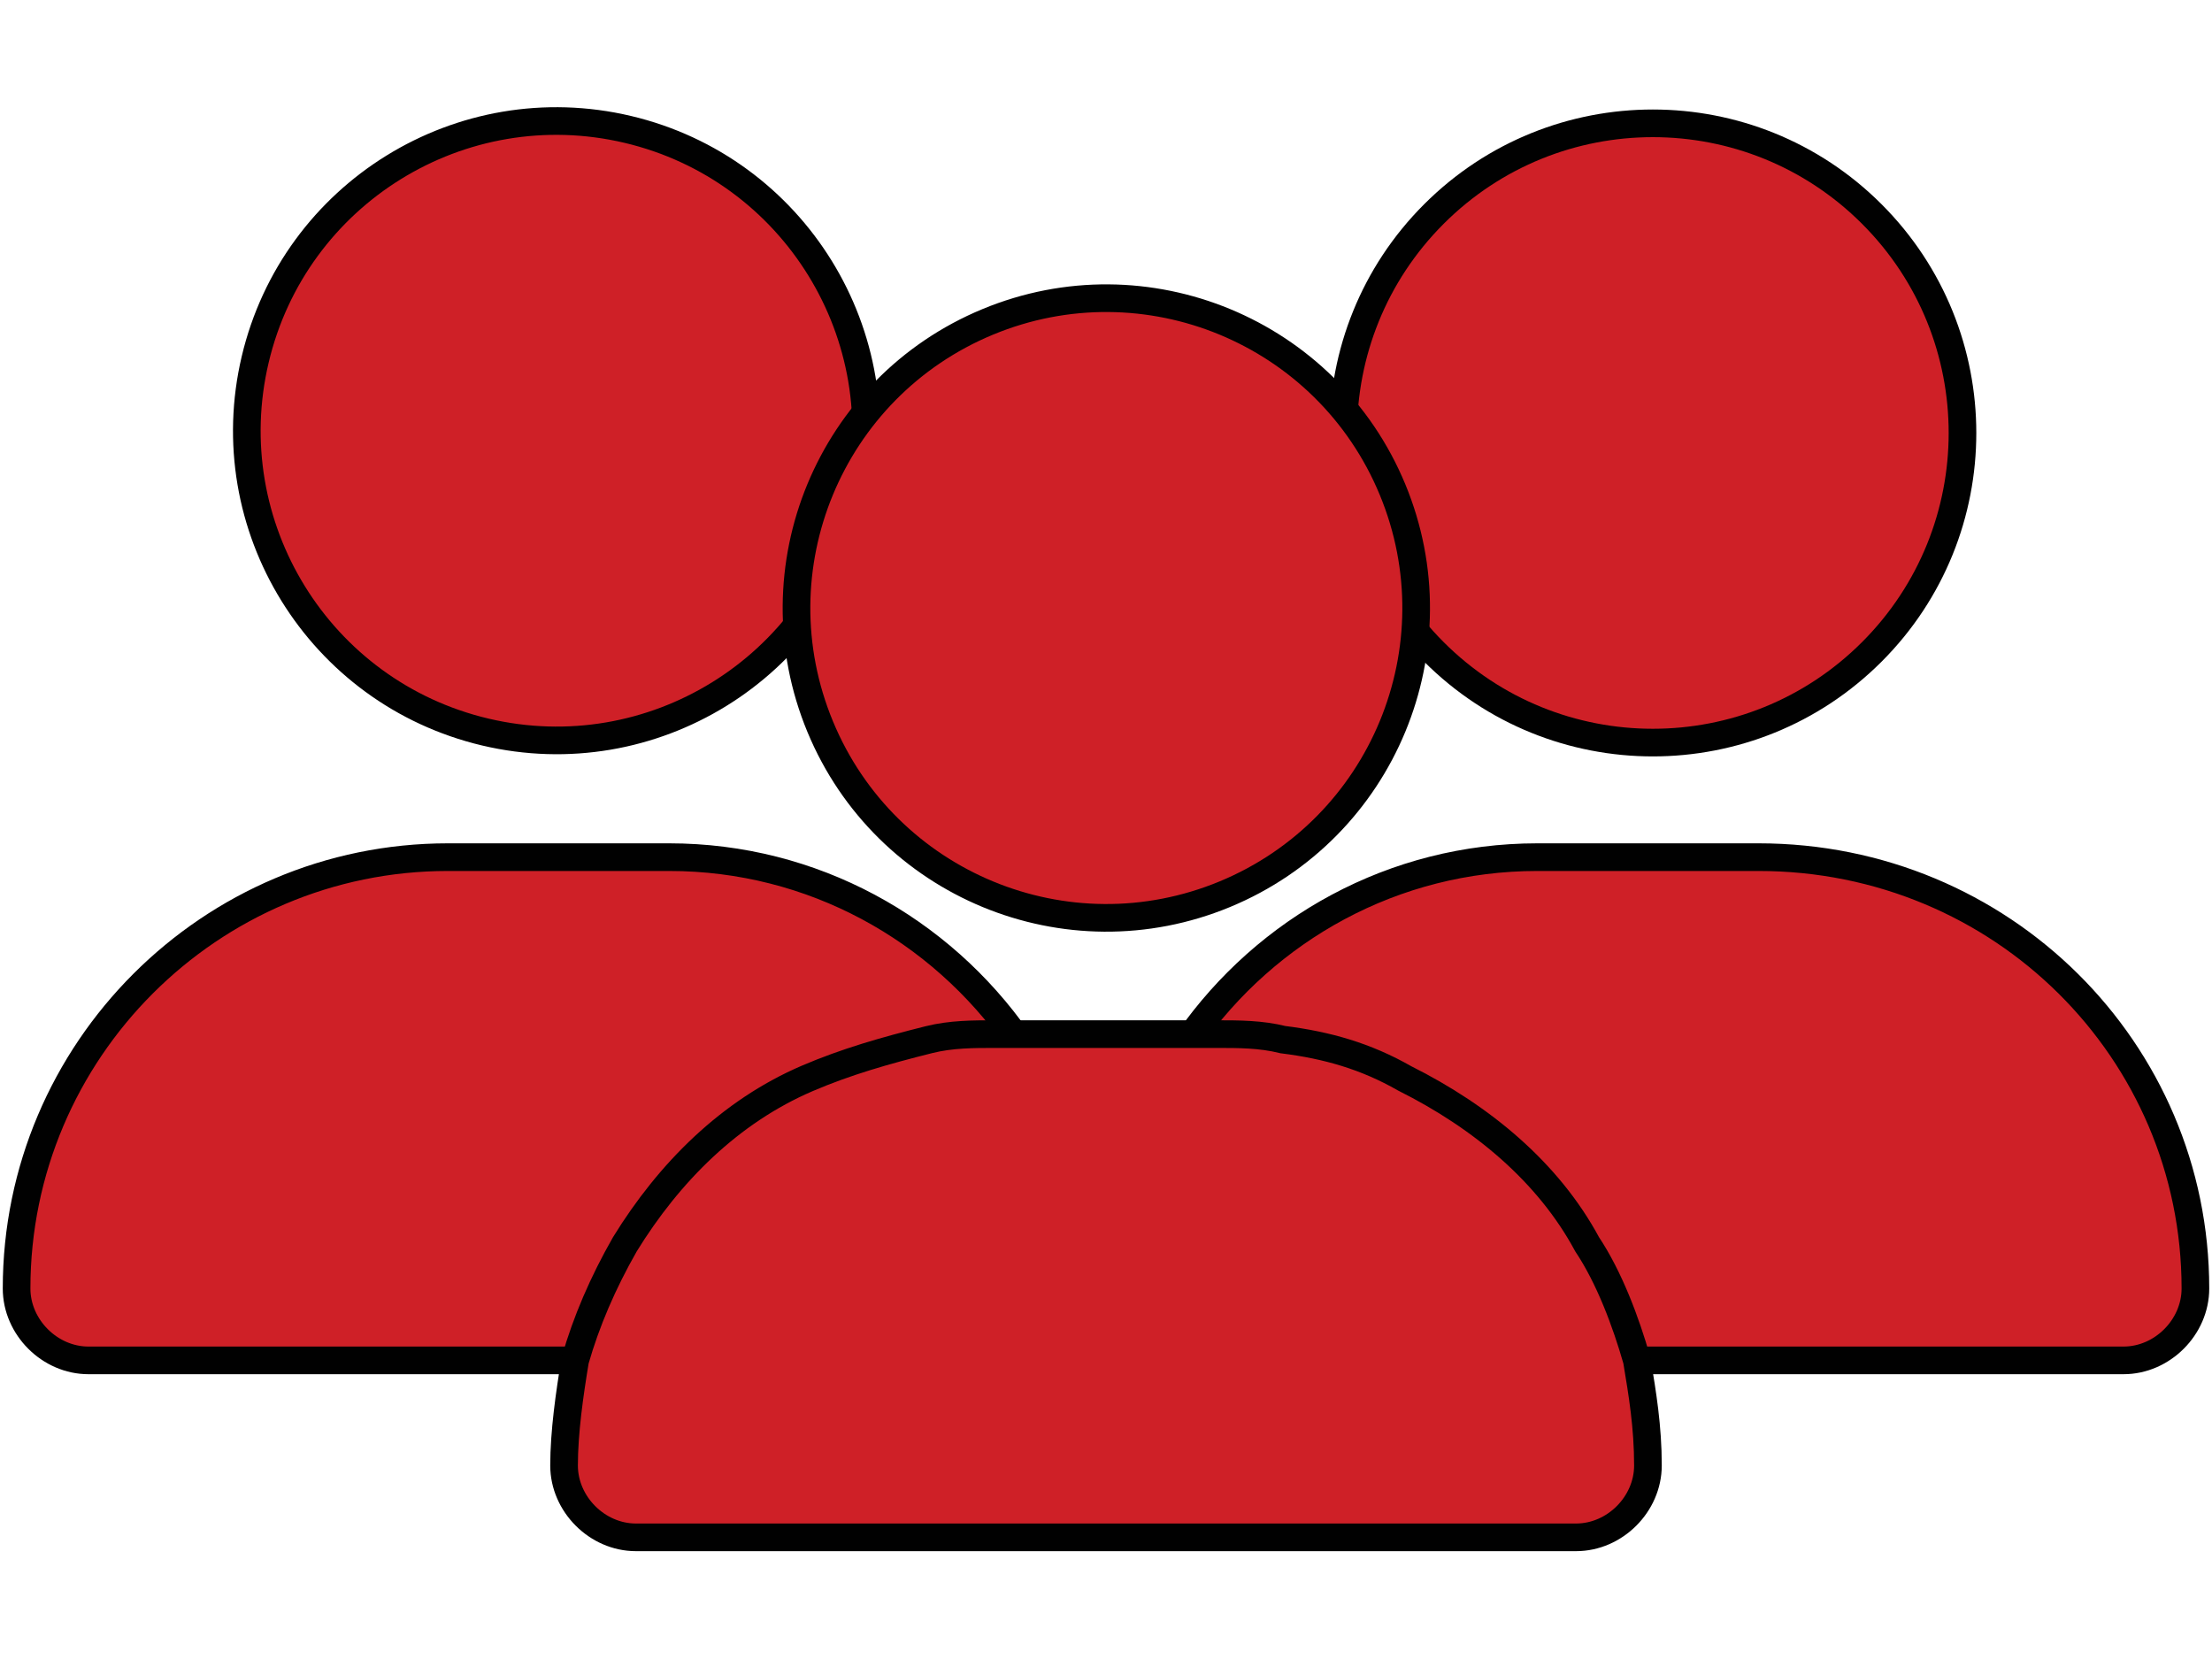 <?xml version="1.0" encoding="utf-8"?>
<!-- Generator: Adobe Illustrator 27.0.0, SVG Export Plug-In . SVG Version: 6.00 Build 0)  -->
<svg version="1.1" id="Layer_1" xmlns="http://www.w3.org/2000/svg" xmlns:xlink="http://www.w3.org/1999/xlink" x="0px" y="0px"
	 viewBox="0 0 40 30" style="enable-background:new 0 0 40 30;" xml:space="preserve">
<style type="text/css">
	.st0{fill:#CF2027;stroke:#010101;stroke-width:0.5;stroke-miterlimit:10;}
</style>
<g>
	<g>
		<ellipse transform="matrix(0.707 -0.707 0.707 0.707 3.235 23.454)" class="st0" cx="29.9" cy="7.8" rx="5.6" ry="5.6"/>
		<path class="st0" d="M39.7,23.3c0,0.7-0.6,1.3-1.3,1.3H27.9c-0.2-0.7-0.5-1.4-0.9-2.1c-0.8-1.3-1.9-2.4-3.3-3
			c-0.7-0.3-1.4-0.6-2.2-0.7c1.4-2,3.7-3.3,6.3-3.3h4C36.2,15.5,39.7,19,39.7,23.3L39.7,23.3z"/>
	</g>
	<g>
		<ellipse transform="matrix(0.23 -0.973 0.973 0.23 0.151 15.822)" class="st0" cx="10.1" cy="7.8" rx="5.6" ry="5.6"/>
		<path class="st0" d="M18.4,18.8c-0.8,0.1-1.5,0.3-2.2,0.7c-1.4,0.7-2.6,1.7-3.3,3c-0.4,0.6-0.7,1.4-0.9,2.1H1.6
			c-0.7,0-1.3-0.6-1.3-1.3c0-4.3,3.5-7.8,7.8-7.8h4C14.7,15.5,17,16.8,18.4,18.8z"/>
	</g>
</g>
<g>
	<ellipse transform="matrix(0.924 -0.383 0.383 0.924 -2.687 8.491)" class="st0" cx="20" cy="11" rx="5.6" ry="5.6"/>
	<path class="st0" d="M29.8,26.5c0,0.7-0.6,1.3-1.3,1.3H11.5c-0.7,0-1.3-0.6-1.3-1.3c0-0.6,0.1-1.3,0.2-1.9c0.2-0.7,0.5-1.4,0.9-2.1
		c0.8-1.3,1.9-2.4,3.3-3c0.7-0.3,1.4-0.5,2.2-0.7c0.4-0.1,0.8-0.1,1.2-0.1h4c0.4,0,0.8,0,1.2,0.1c0.8,0.1,1.5,0.3,2.2,0.7
		c1.4,0.7,2.6,1.7,3.3,3c0.4,0.6,0.7,1.4,0.9,2.1C29.7,25.2,29.8,25.8,29.8,26.5L29.8,26.5z"/>
</g>
</svg>
